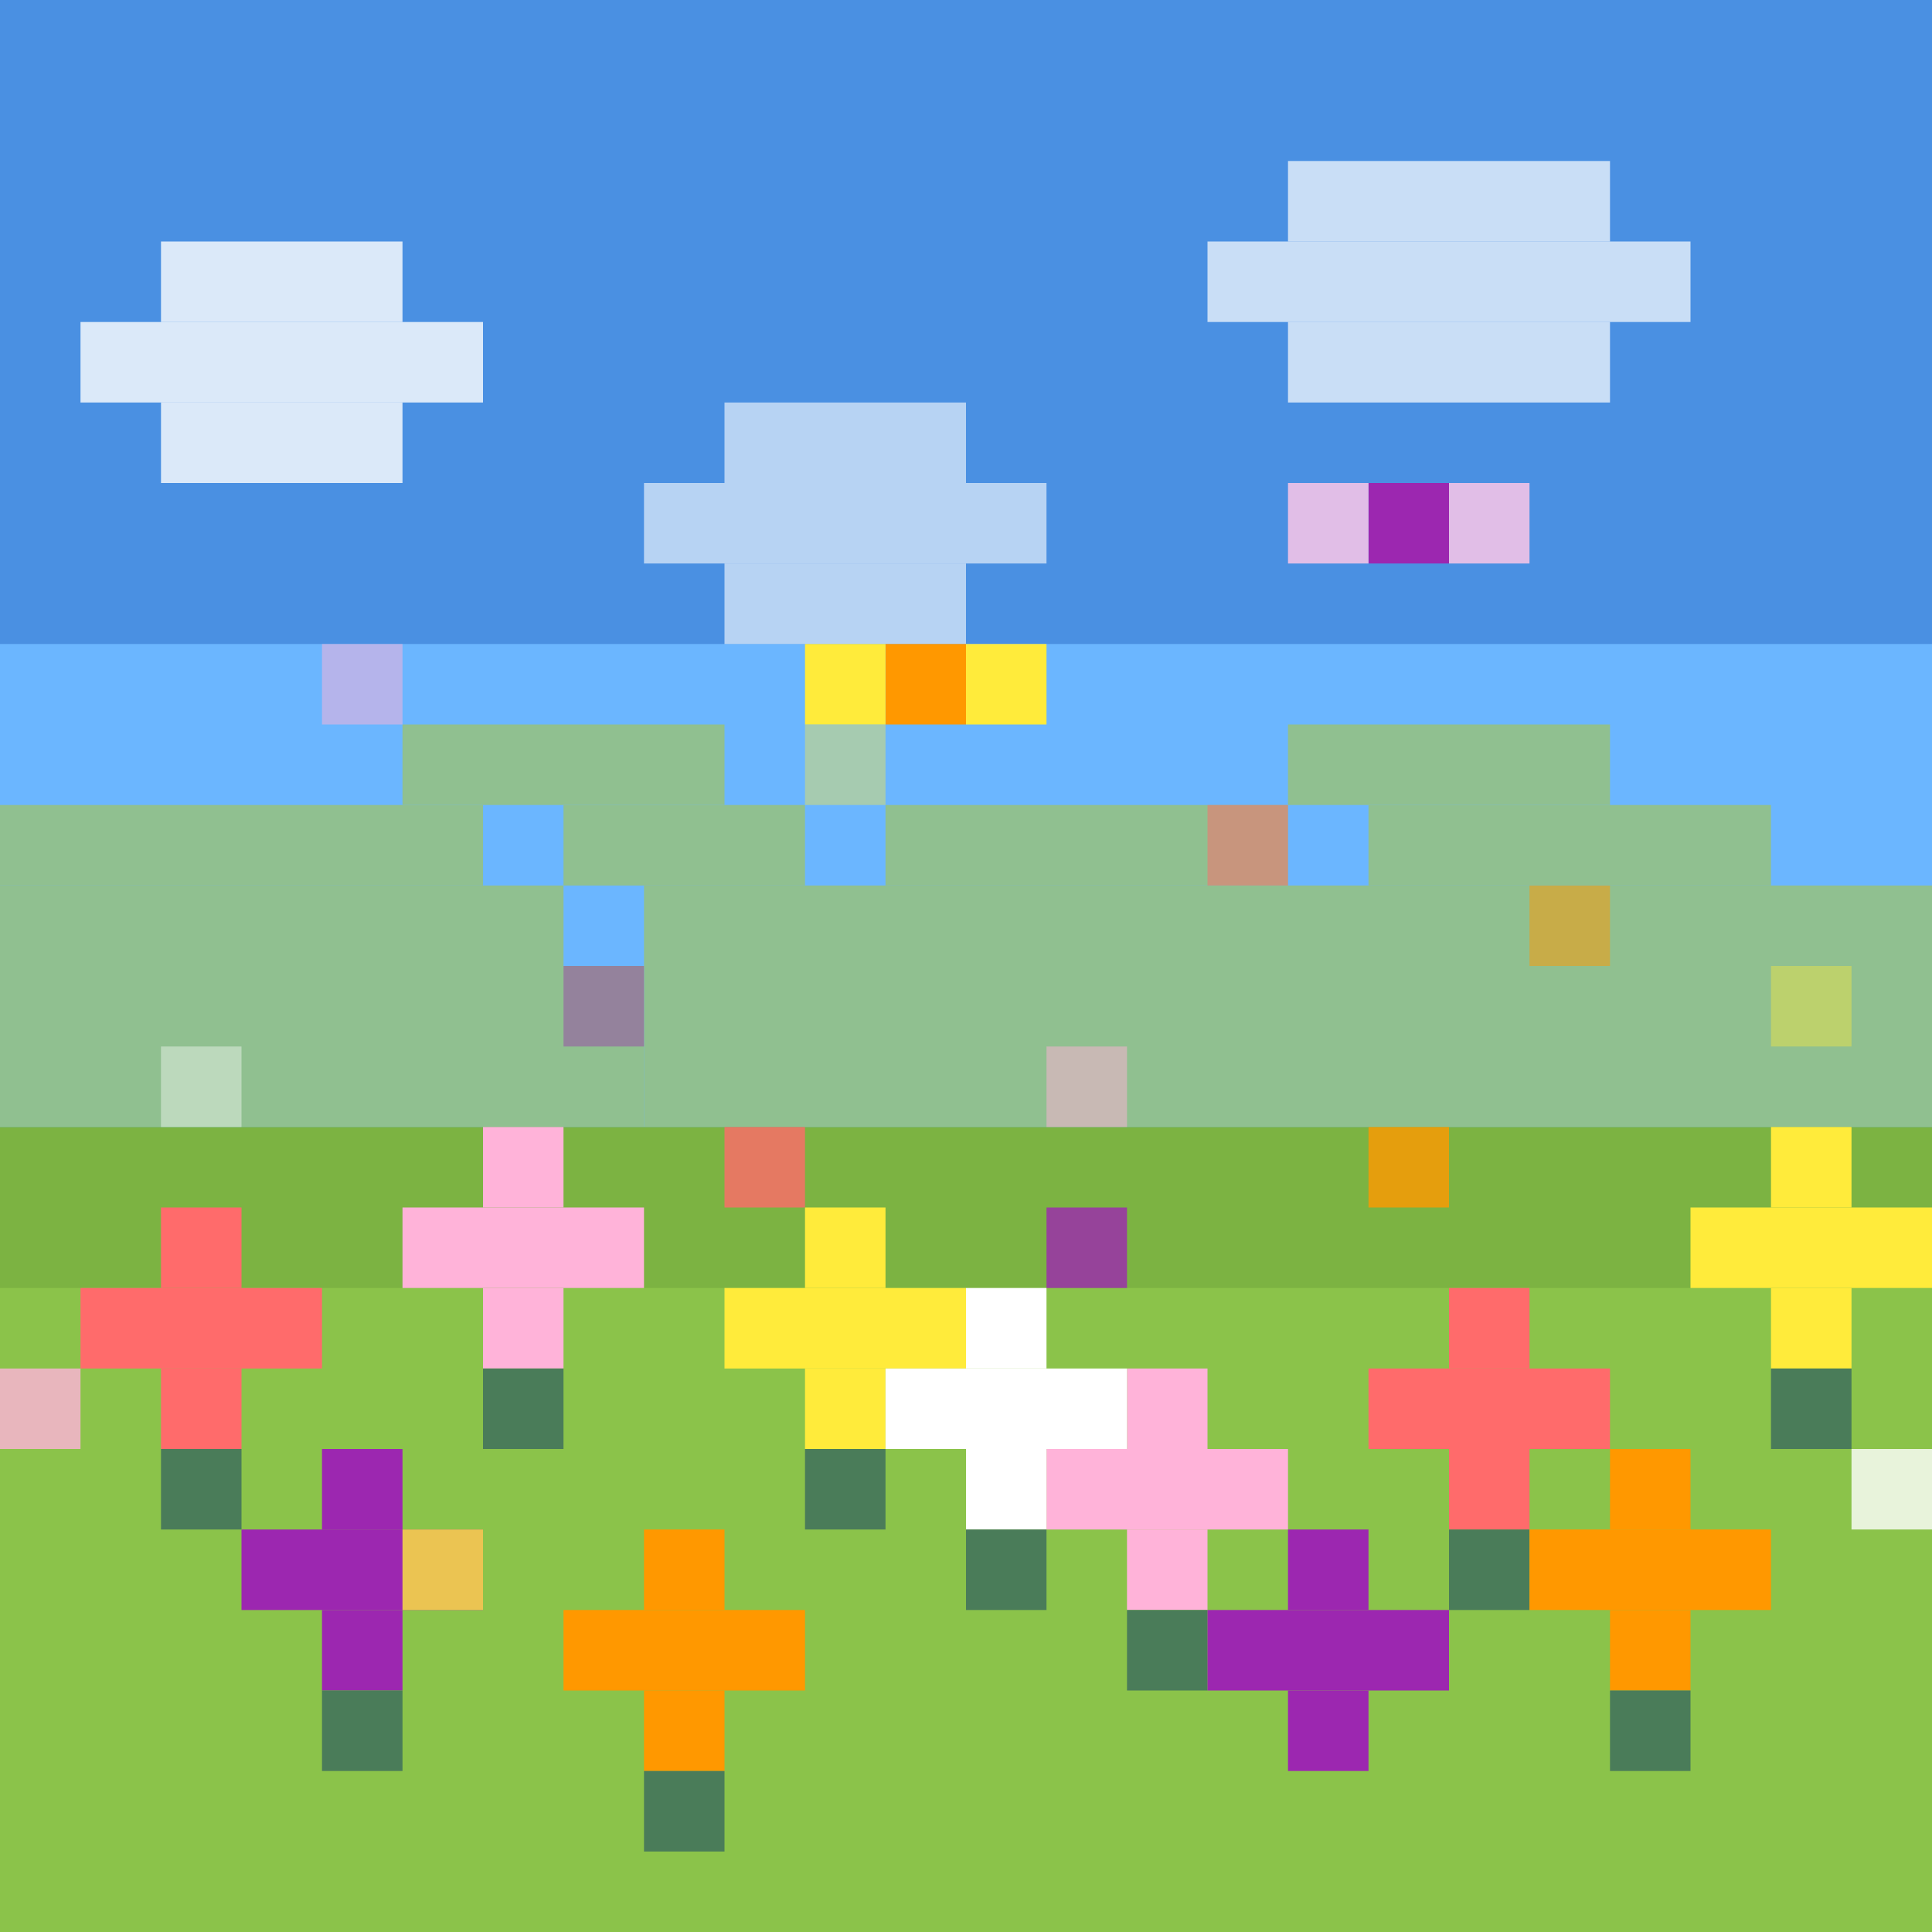 <svg viewBox="0 0 24 24" xmlns="http://www.w3.org/2000/svg">
<!-- Sky gradient -->
<rect x="0" y="0" width="24" height="24" fill="#87CEEB"/>
<rect x="0" y="0" width="24" height="16" fill="#6BB6FF"/>
<rect x="0" y="0" width="24" height="8" fill="#4A90E2"/>

<!-- Clouds -->
<rect x="2" y="3" width="3" height="1" fill="#FFFFFF" opacity="0.8"/>
<rect x="1" y="4" width="5" height="1" fill="#FFFFFF" opacity="0.8"/>
<rect x="2" y="5" width="3" height="1" fill="#FFFFFF" opacity="0.8"/>

<rect x="16" y="2" width="4" height="1" fill="#FFFFFF" opacity="0.7"/>
<rect x="15" y="3" width="6" height="1" fill="#FFFFFF" opacity="0.7"/>
<rect x="16" y="4" width="4" height="1" fill="#FFFFFF" opacity="0.7"/>

<rect x="9" y="5" width="3" height="1" fill="#FFFFFF" opacity="0.6"/>
<rect x="8" y="6" width="5" height="1" fill="#FFFFFF" opacity="0.6"/>
<rect x="9" y="7" width="3" height="1" fill="#FFFFFF" opacity="0.6"/>

<!-- Distant hills -->
<rect x="0" y="10" width="6" height="1" fill="#90C090"/>
<rect x="0" y="11" width="7" height="1" fill="#90C090"/>
<rect x="0" y="12" width="8" height="2" fill="#90C090"/>
<rect x="5" y="9" width="4" height="1" fill="#90C090"/>
<rect x="7" y="10" width="3" height="1" fill="#90C090"/>
<rect x="8" y="11" width="4" height="3" fill="#90C090"/>
<rect x="11" y="10" width="5" height="1" fill="#90C090"/>
<rect x="12" y="11" width="6" height="3" fill="#90C090"/>
<rect x="16" y="9" width="4" height="1" fill="#90C090"/>
<rect x="17" y="10" width="5" height="1" fill="#90C090"/>
<rect x="18" y="11" width="6" height="3" fill="#90C090"/>

<!-- Grass base -->
<rect x="0" y="14" width="24" height="10" fill="#7CB342"/>
<rect x="0" y="16" width="24" height="8" fill="#8BC34A"/>

<!-- Various flowers scattered across the field -->
<!-- Red flowers -->
<rect x="2" y="15" width="1" height="1" fill="#FF6B6B"/>
<rect x="1" y="16" width="3" height="1" fill="#FF6B6B"/>
<rect x="2" y="17" width="1" height="1" fill="#FF6B6B"/>
<rect x="2" y="18" width="1" height="1" fill="#4A7C59"/>

<rect x="18" y="16" width="1" height="1" fill="#FF6B6B"/>
<rect x="17" y="17" width="3" height="1" fill="#FF6B6B"/>
<rect x="18" y="18" width="1" height="1" fill="#FF6B6B"/>
<rect x="18" y="19" width="1" height="1" fill="#4A7C59"/>

<!-- Pink flowers -->
<rect x="6" y="14" width="1" height="1" fill="#FFB3D9"/>
<rect x="5" y="15" width="3" height="1" fill="#FFB3D9"/>
<rect x="6" y="16" width="1" height="1" fill="#FFB3D9"/>
<rect x="6" y="17" width="1" height="1" fill="#4A7C59"/>

<rect x="14" y="17" width="1" height="1" fill="#FFB3D9"/>
<rect x="13" y="18" width="3" height="1" fill="#FFB3D9"/>
<rect x="14" y="19" width="1" height="1" fill="#FFB3D9"/>
<rect x="14" y="20" width="1" height="1" fill="#4A7C59"/>

<!-- Yellow flowers -->
<rect x="10" y="15" width="1" height="1" fill="#FFEB3B"/>
<rect x="9" y="16" width="3" height="1" fill="#FFEB3B"/>
<rect x="10" y="17" width="1" height="1" fill="#FFEB3B"/>
<rect x="10" y="18" width="1" height="1" fill="#4A7C59"/>

<rect x="22" y="14" width="1" height="1" fill="#FFEB3B"/>
<rect x="21" y="15" width="3" height="1" fill="#FFEB3B"/>
<rect x="22" y="16" width="1" height="1" fill="#FFEB3B"/>
<rect x="22" y="17" width="1" height="1" fill="#4A7C59"/>

<!-- Purple flowers -->
<rect x="4" y="18" width="1" height="1" fill="#9C27B0"/>
<rect x="3" y="19" width="3" height="1" fill="#9C27B0"/>
<rect x="4" y="20" width="1" height="1" fill="#9C27B0"/>
<rect x="4" y="21" width="1" height="1" fill="#4A7C59"/>

<rect x="16" y="19" width="1" height="1" fill="#9C27B0"/>
<rect x="15" y="20" width="3" height="1" fill="#9C27B0"/>
<rect x="16" y="21" width="1" height="1" fill="#9C27B0"/>

<!-- Orange flowers -->
<rect x="8" y="19" width="1" height="1" fill="#FF9800"/>
<rect x="7" y="20" width="3" height="1" fill="#FF9800"/>
<rect x="8" y="21" width="1" height="1" fill="#FF9800"/>
<rect x="8" y="22" width="1" height="1" fill="#4A7C59"/>

<rect x="20" y="18" width="1" height="1" fill="#FF9800"/>
<rect x="19" y="19" width="3" height="1" fill="#FF9800"/>
<rect x="20" y="20" width="1" height="1" fill="#FF9800"/>
<rect x="20" y="21" width="1" height="1" fill="#4A7C59"/>

<!-- White flowers -->
<rect x="12" y="16" width="1" height="1" fill="#FFFFFF"/>
<rect x="11" y="17" width="3" height="1" fill="#FFFFFF"/>
<rect x="12" y="18" width="1" height="1" fill="#FFFFFF"/>
<rect x="12" y="19" width="1" height="1" fill="#4A7C59"/>

<!-- Small scattered flowers -->
<rect x="0" y="17" width="1" height="1" fill="#FFB3D9" opacity="0.8"/>
<rect x="5" y="19" width="1" height="1" fill="#FFEB3B" opacity="0.8"/>
<rect x="9" y="14" width="1" height="1" fill="#FF6B6B" opacity="0.8"/>
<rect x="13" y="15" width="1" height="1" fill="#9C27B0" opacity="0.8"/>
<rect x="17" y="14" width="1" height="1" fill="#FF9800" opacity="0.8"/>
<rect x="23" y="18" width="1" height="1" fill="#FFFFFF" opacity="0.8"/>

<!-- Flying petals -->
<rect x="4" y="8" width="1" height="1" fill="#FFB3D9" opacity="0.5"/>
<rect x="10" y="9" width="1" height="1" fill="#FFEB3B" opacity="0.4"/>
<rect x="15" y="10" width="1" height="1" fill="#FF6B6B" opacity="0.5"/>
<rect x="7" y="12" width="1" height="1" fill="#9C27B0" opacity="0.4"/>
<rect x="19" y="11" width="1" height="1" fill="#FF9800" opacity="0.5"/>
<rect x="2" y="13" width="1" height="1" fill="#FFFFFF" opacity="0.4"/>
<rect x="13" y="13" width="1" height="1" fill="#FFB3D9" opacity="0.5"/>
<rect x="22" y="12" width="1" height="1" fill="#FFEB3B" opacity="0.4"/>

<!-- Butterflies -->
<rect x="11" y="8" width="1" height="1" fill="#FF9800"/>
<rect x="10" y="8" width="1" height="1" fill="#FFEB3B"/>
<rect x="12" y="8" width="1" height="1" fill="#FFEB3B"/>

<rect x="17" y="6" width="1" height="1" fill="#9C27B0"/>
<rect x="16" y="6" width="1" height="1" fill="#E1BEE7"/>
<rect x="18" y="6" width="1" height="1" fill="#E1BEE7"/>
</svg>